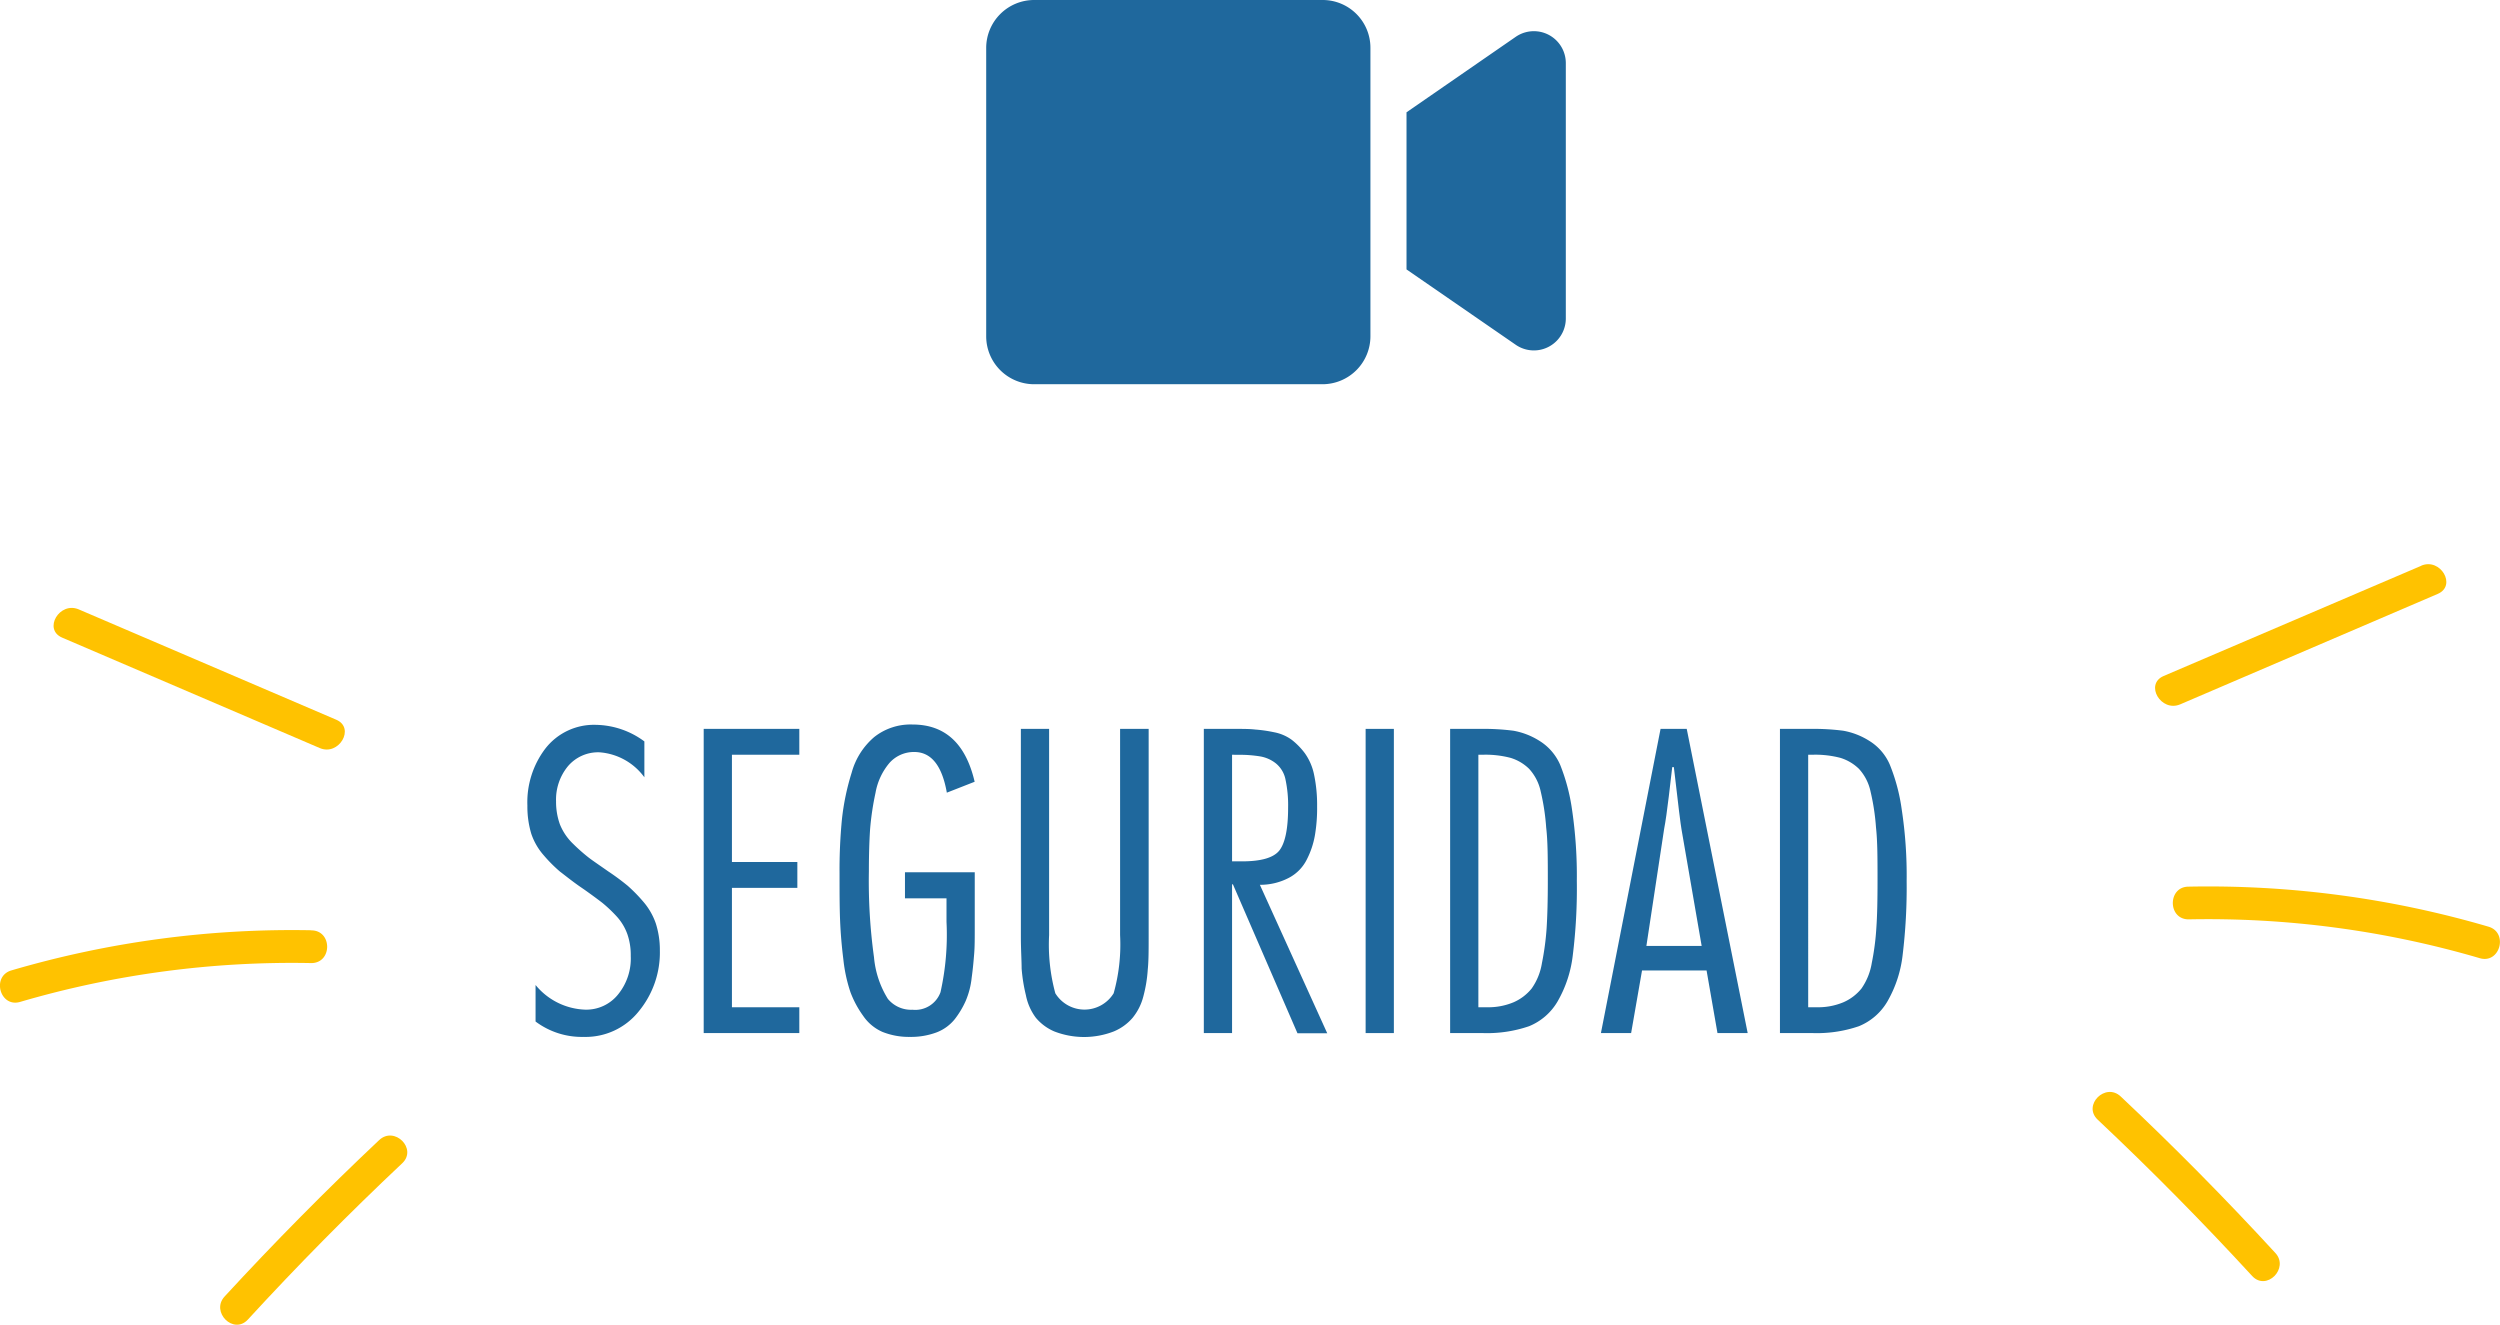 <svg xmlns="http://www.w3.org/2000/svg" viewBox="0 0 229.29 121.5"><defs><style>.cls-1{fill:#1f689d;}.cls-2{fill:#ffc200;}</style></defs><title>Seguridad_1</title><g id="Layer_2" data-name="Layer 2"><g id="Layer_1-2" data-name="Layer 1"><path class="cls-1" d="M59.1,68v3.29A5.6,5.6,0,0,0,55,69a3.62,3.62,0,0,0-2.94,1.31A4.81,4.81,0,0,0,51,73.51a6.07,6.07,0,0,0,.35,2.09,5.09,5.09,0,0,0,1.2,1.78,16.78,16.78,0,0,0,1.41,1.25c.37.29,1,.71,1.81,1.28a21.83,21.83,0,0,1,1.8,1.33A14.34,14.34,0,0,1,59,82.7a6.08,6.08,0,0,1,1.15,2,8,8,0,0,1,.37,2.48,8.48,8.48,0,0,1-1.93,5.57,6.24,6.24,0,0,1-5.06,2.35,7.07,7.07,0,0,1-4.41-1.41V90.34a6.15,6.15,0,0,0,4.52,2.26,3.74,3.74,0,0,0,3.1-1.46,5.21,5.21,0,0,0,1.11-3.46,5.84,5.84,0,0,0-.31-2,4.81,4.81,0,0,0-1-1.65,12.58,12.58,0,0,0-1.29-1.22c-.4-.31-.94-.71-1.63-1.2l-.48-.33c-.74-.52-1.33-1-1.78-1.34a13.32,13.32,0,0,1-1.46-1.46,5.82,5.82,0,0,1-1.17-2,8.67,8.67,0,0,1-.36-2.59A8.13,8.13,0,0,1,50,68.68a5.64,5.64,0,0,1,4.67-2.2A7.65,7.65,0,0,1,59.1,68Z"/><path class="cls-1" d="M73.31,66.85v2.37H67.13v9.84h6v2.37h-6V92.38h6.18v2.37H64.54V66.85Z"/><path class="cls-1" d="M83,82.39V80H89.4v5.14c0,.92,0,1.68-.05,2.3s-.11,1.36-.23,2.22a7.39,7.39,0,0,1-.55,2.14,8.08,8.08,0,0,1-1,1.67,3.94,3.94,0,0,1-1.68,1.22,6.7,6.7,0,0,1-2.44.41,6.51,6.51,0,0,1-2.52-.46,4.15,4.15,0,0,1-1.77-1.48A9.17,9.17,0,0,1,78,91a14.09,14.09,0,0,1-.65-3q-.23-1.84-.3-3.57C77,83.18,77,81.79,77,80.13a47.87,47.87,0,0,1,.22-5,22.29,22.29,0,0,1,.89-4.26,6.56,6.56,0,0,1,2.07-3.27,5.36,5.36,0,0,1,3.52-1.15q4.47,0,5.69,5.25l-2.55,1q-.66-3.74-3-3.73a3,3,0,0,0-2.26,1,5.79,5.79,0,0,0-1.28,2.74,25.56,25.56,0,0,0-.5,3.36c-.07,1.06-.11,2.35-.11,3.85a51.05,51.05,0,0,0,.47,7.88,8.66,8.66,0,0,0,1.27,3.81,2.75,2.75,0,0,0,2.26,1A2.46,2.46,0,0,0,86.26,91a24.09,24.09,0,0,0,.55-6.45V82.39Z"/><path class="cls-1" d="M105.35,66.85V85.9c0,1.21,0,2.21-.08,3a12.58,12.58,0,0,1-.4,2.46,5.1,5.1,0,0,1-1,2,4.6,4.6,0,0,1-1.72,1.24,7.54,7.54,0,0,1-5.45,0A4.5,4.5,0,0,1,95,93.34a5.11,5.11,0,0,1-.91-2.07,15.14,15.14,0,0,1-.39-2.44c0-.74-.07-1.72-.07-2.93V66.85h2.59V85.76a17,17,0,0,0,.57,5.34,3.14,3.14,0,0,0,5.35,0,16.56,16.56,0,0,0,.59-5.34V66.85Z"/><path class="cls-1" d="M113,94.75h-2.59V66.85h2.77c.79,0,1.44,0,1.94.06a13,13,0,0,1,1.74.25,4,4,0,0,1,1.61.69,6.5,6.5,0,0,1,1.21,1.24,5.17,5.17,0,0,1,.85,2,13.43,13.43,0,0,1,.27,2.88,14.74,14.74,0,0,1-.2,2.63,7.74,7.74,0,0,1-.74,2.22,3.83,3.83,0,0,1-1.63,1.68,5.61,5.61,0,0,1-2.68.65l6.18,13.62H119l-5.92-13.66H113Zm0-25.53V79h.92q2.63,0,3.42-1c.53-.68.8-2,.8-3.91a11.31,11.31,0,0,0-.24-2.6A2.55,2.55,0,0,0,117,70a3.18,3.18,0,0,0-1.39-.62,11.49,11.49,0,0,0-2.12-.15Z"/><path class="cls-1" d="M127.84,66.85v27.9h-2.59V66.85Z"/><path class="cls-1" d="M133,94.75V66.85h2.81a21.29,21.29,0,0,1,3,.17,6.61,6.61,0,0,1,2.37.92,4.85,4.85,0,0,1,1.91,2.2,17.69,17.69,0,0,1,1.09,4.11,41.53,41.53,0,0,1,.44,6.55,49.67,49.67,0,0,1-.37,6.81,11,11,0,0,1-1.39,4.23,5.37,5.37,0,0,1-2.62,2.28,11.88,11.88,0,0,1-4.24.63Zm2.59-25.53V92.38h.74a6,6,0,0,0,2.5-.46,4.38,4.38,0,0,0,1.65-1.26,5.57,5.57,0,0,0,.94-2.33,24.93,24.93,0,0,0,.43-3.2c.07-1.11.11-2.56.11-4.33,0-2,0-3.63-.15-4.9a20.62,20.62,0,0,0-.5-3.3,4.43,4.43,0,0,0-1.07-2.09,4.15,4.15,0,0,0-1.69-1,9.05,9.05,0,0,0-2.51-.29Z"/><path class="cls-1" d="M154.7,66.85l5.59,27.9h-2.77l-1-5.74h-5.92l-1,5.74h-2.77l5.47-27.9ZM151,86.76h5.07l-1.85-10.7c-.07-.37-.31-2.27-.7-5.7h-.15c-.05.45-.15,1.33-.31,2.65s-.3,2.34-.43,3Z"/><path class="cls-1" d="M163.25,94.75V66.85h2.81a21.29,21.29,0,0,1,3,.17,6.61,6.61,0,0,1,2.37.92,4.77,4.77,0,0,1,1.9,2.2,17.2,17.2,0,0,1,1.09,4.11,40.24,40.24,0,0,1,.45,6.55,51.33,51.33,0,0,1-.37,6.81,11,11,0,0,1-1.39,4.23,5.37,5.37,0,0,1-2.62,2.28,11.88,11.88,0,0,1-4.24.63Zm2.59-25.53V92.38h.74a6,6,0,0,0,2.5-.46,4.38,4.38,0,0,0,1.65-1.26,5.7,5.7,0,0,0,.94-2.33,23.29,23.29,0,0,0,.42-3.2c.08-1.11.11-2.56.11-4.33,0-2,0-3.63-.14-4.9a20.62,20.62,0,0,0-.5-3.3,4.43,4.43,0,0,0-1.07-2.09,4.22,4.22,0,0,0-1.69-1,9.08,9.08,0,0,0-2.52-.29Z"/><path class="cls-1" d="M121.3,0H94.85a4.4,4.4,0,0,0-4.4,4.41V30.84a4.4,4.4,0,0,0,4.4,4.4h26.43a4.4,4.4,0,0,0,4.41-4.4V4.39A4.38,4.38,0,0,0,121.3,0ZM139,3.39l-10,6.91V24.71l10,6.9a2.93,2.93,0,0,0,4.61-2.36V5.75A2.93,2.93,0,0,0,139,3.39Z"/><path class="cls-2" d="M5.7,58.48,29.33,68.61c1.75.75,3.28-1.84,1.51-2.6L7.22,55.89c-1.76-.75-3.29,1.83-1.52,2.59Z"/><path class="cls-2" d="M28.55,85.32A91.37,91.37,0,0,0,1.05,89c-1.85.54-1.06,3.44.8,2.89a88.66,88.66,0,0,1,26.7-3.56c1.94,0,1.94-3,0-3Z"/><path class="cls-2" d="M34.77,104.57q-7.34,6.92-14.17,14.34c-1.3,1.41.81,3.54,2.13,2.12q6.82-7.43,14.16-14.34c1.41-1.33-.71-3.45-2.12-2.12Z"/><path class="cls-2" d="M222.07,51.89,198.44,62c-1.77.76-.24,3.35,1.52,2.6l23.62-10.13c1.77-.76.25-3.34-1.51-2.59Z"/><path class="cls-2" d="M200.73,84.32a88.62,88.62,0,0,1,26.7,3.56c1.86.55,2.65-2.35.8-2.89a91.33,91.33,0,0,0-27.5-3.67c-1.93,0-1.93,3,0,3Z"/><path class="cls-2" d="M192.39,102.69q7.34,6.91,14.17,14.34c1.31,1.42,3.43-.71,2.12-2.12q-6.83-7.43-14.17-14.34c-1.4-1.33-3.53.79-2.12,2.12Z"/></g></g></svg>